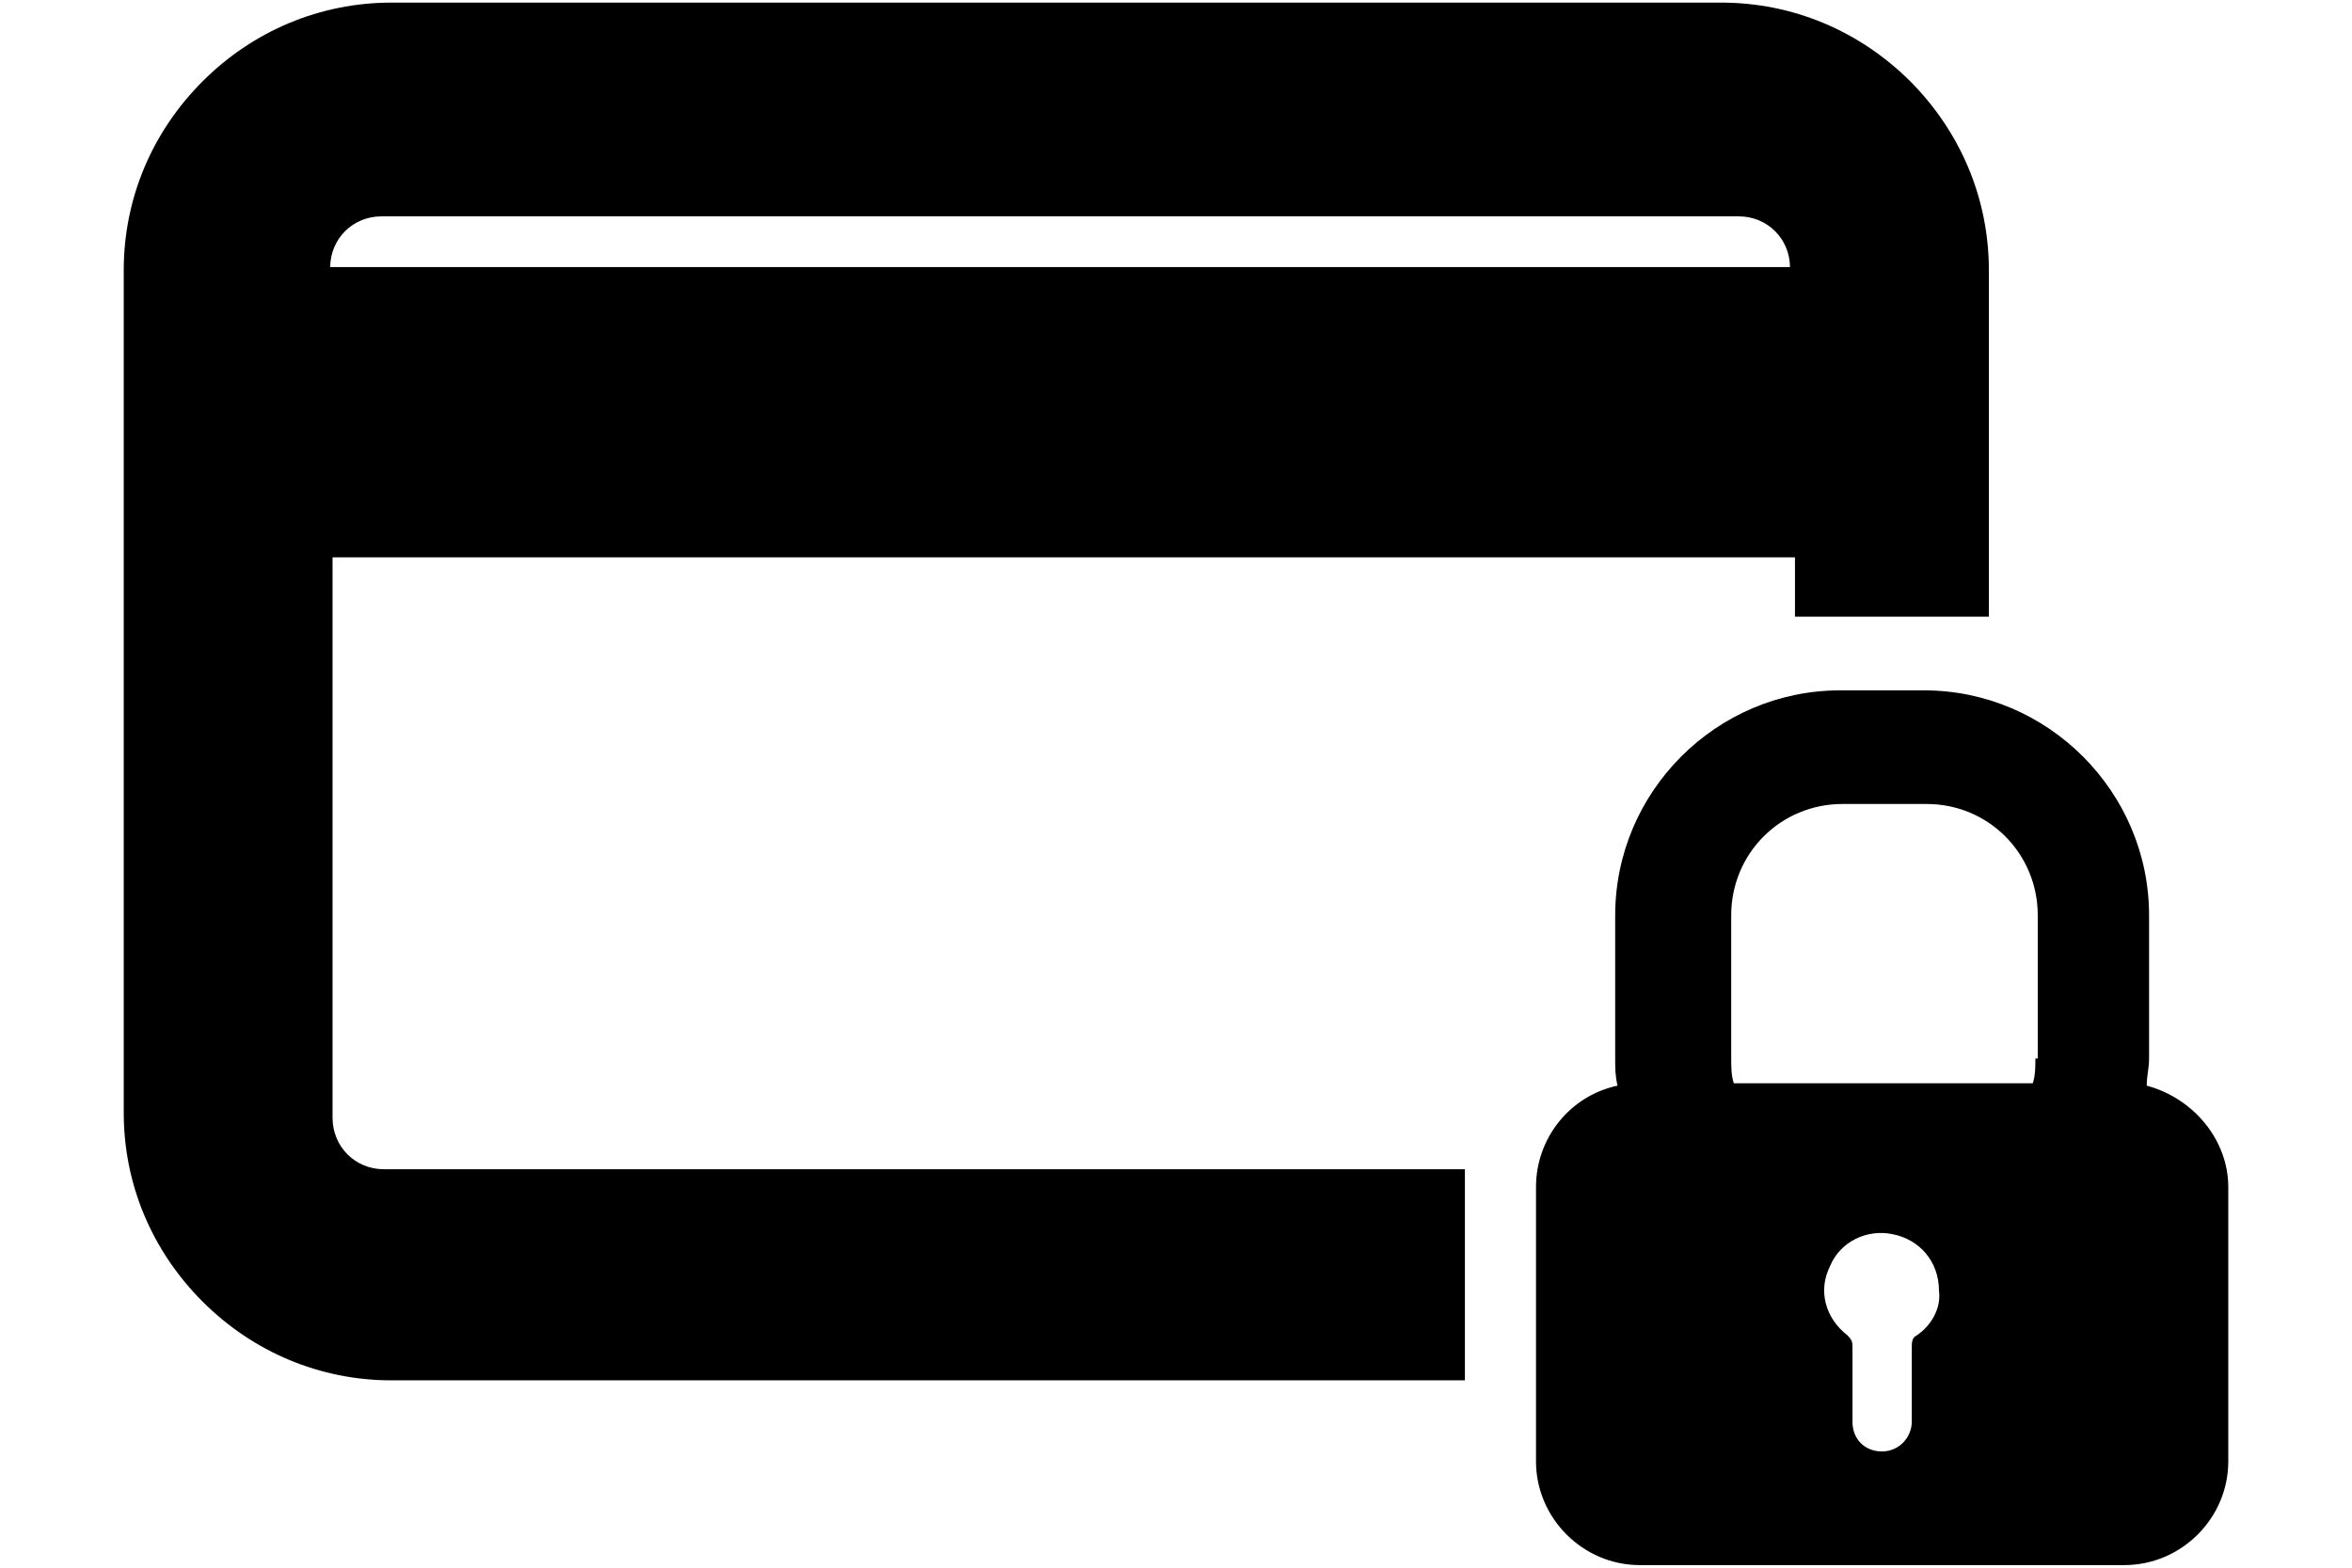 <?xml version="1.0" encoding="utf-8"?>
<!-- Generator: Adobe Illustrator 15.1.0, SVG Export Plug-In . SVG Version: 6.00 Build 0)  -->
<!DOCTYPE svg PUBLIC "-//W3C//DTD SVG 1.1//EN" "http://www.w3.org/Graphics/SVG/1.1/DTD/svg11.dtd">
<svg version="1.1" xmlns="http://www.w3.org/2000/svg" xmlns:xlink="http://www.w3.org/1999/xlink" x="0px" y="0px" width="90px"
	 height="60px" viewBox="0 0 90 60" enable-background="new 0 0 90 60" xml:space="preserve">
<g id="Layer_1">
	<path d="M94.51,44.95c-0.002-0.04-0.003-0.081-0.003-0.122v-0.502L94.51,44.95z"/>
</g>
<g id="Layer_2">
	<g>
		<g>
			<path d="M73.095,3.11c-1.95-1.939-4.51-3.01-7.229-3.01H14.975c-2.71,0-5.28,1.07-7.22,3.01c-1.95,1.95-3.02,4.51-3.02,7.23
				v32.25c0,2.72,1.07,5.28,3.02,7.229c1.94,1.94,4.51,3.011,7.22,3.011h41.08v-8.08h-41.37c-1.1,0-1.96-0.87-1.96-1.97V21.33h55.96
				v2.271h7.42v-13.26C76.104,7.62,75.035,5.061,73.095,3.11z M12.635,10.221c0.01-1.09,0.87-1.94,1.96-1.94h51.94
				c1.09,0,1.949,0.851,1.96,1.94H12.635z"/>
		</g>
		<g>
			<path d="M82.145,41.551c0-0.38,0.09-0.66,0.09-1.04v-5.479c0-4.73-3.88-8.61-8.609-8.61h-3.21c-4.74,0-8.61,3.88-8.61,8.61v5.479
				c0,0.38,0,0.66,0.09,1.04c-1.8,0.38-3.12,1.99-3.12,3.88v10.5c0,2.18,1.801,3.97,3.971,3.97h18.54c2.18,0,3.979-1.79,3.979-3.97
				v-10.5C85.265,43.631,83.935,42.031,82.145,41.551z M73.345,51.11c-0.19,0.091-0.19,0.28-0.19,0.471v2.84
				c0,0.28-0.119,0.57-0.319,0.78s-0.49,0.35-0.82,0.35c-0.66,0-1.13-0.47-1.13-1.13v-2.84c0-0.19,0-0.28-0.19-0.471
				c-0.85-0.659-1.14-1.71-0.67-2.649c0.391-0.95,1.42-1.42,2.37-1.23c1.04,0.19,1.8,1.04,1.8,2.17
				C74.285,50.07,73.904,50.73,73.345,51.11z M77.975,40.511h-0.09c0,0.29,0,0.66-0.1,0.95h-11.44c-0.1-0.29-0.1-0.66-0.1-0.95
				v-5.479c0-2.37,1.89-4.261,4.26-4.261h3.22c2.36,0,4.25,1.891,4.25,4.261V40.511z"/>
		</g>
	</g>
</g>
</svg>
